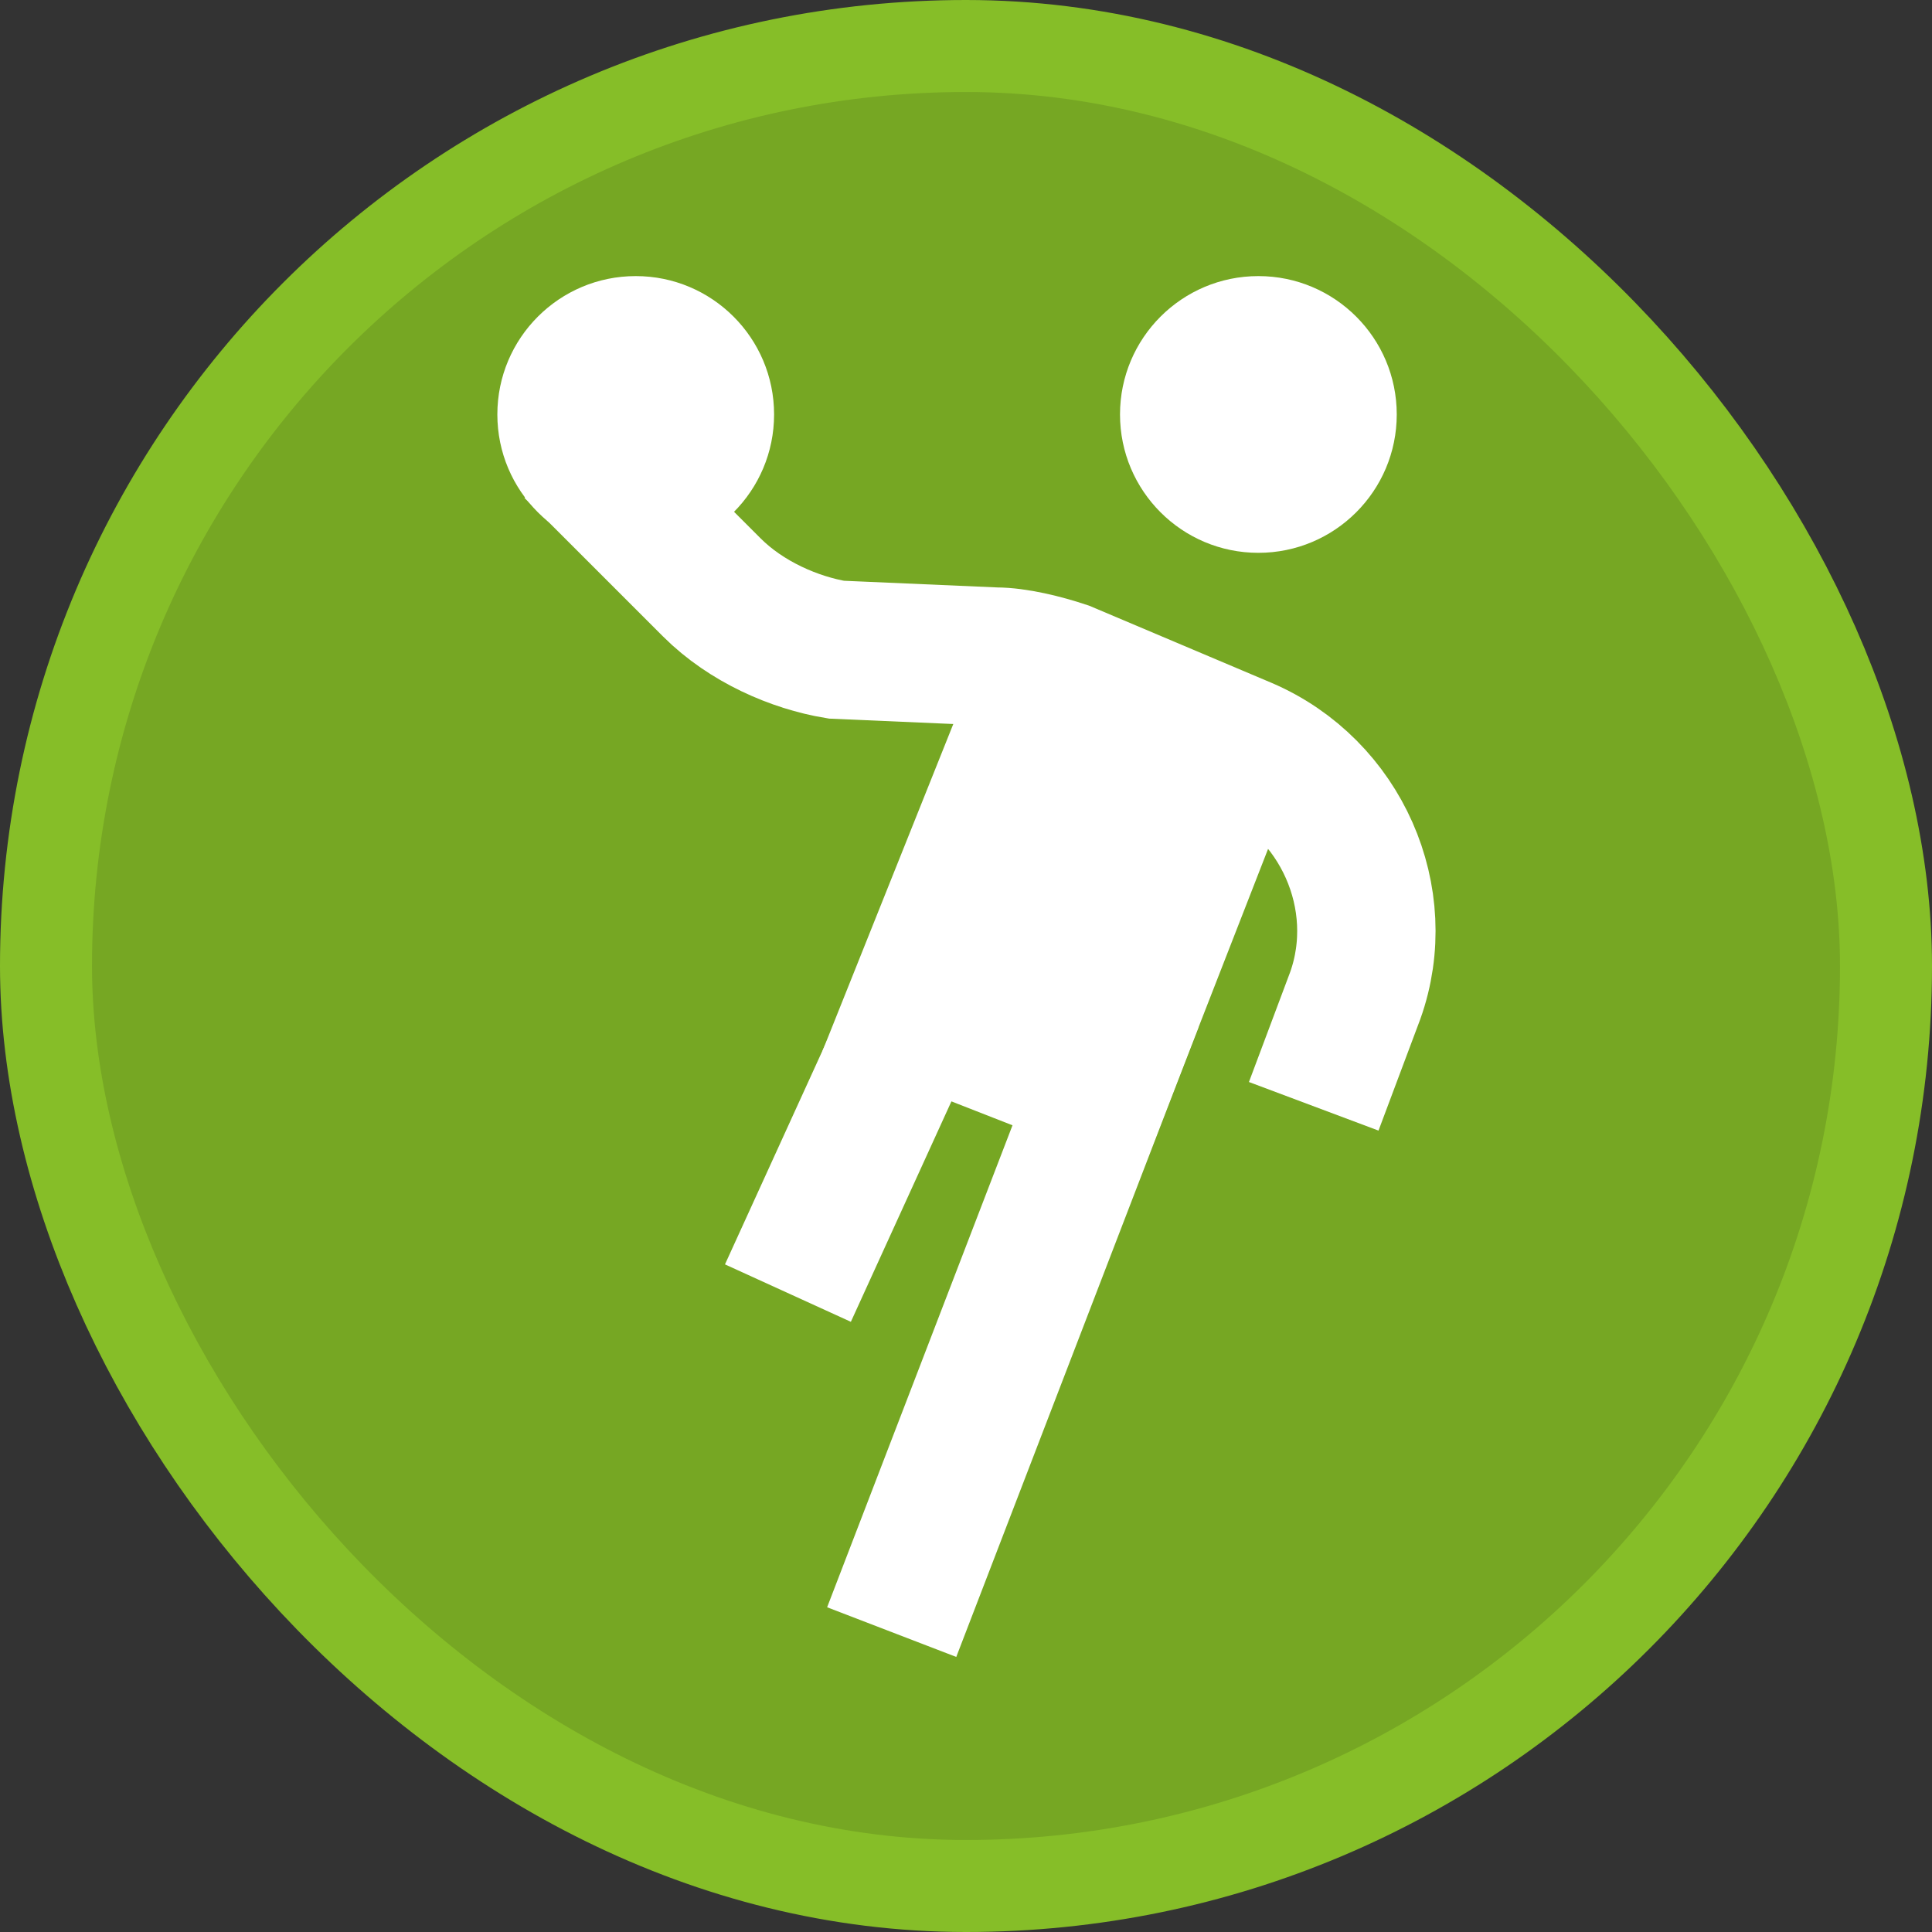<?xml version="1.0" encoding="UTF-8"?>
<svg width="21" height="21" version="1.1" viewBox="0 0 21 21" xmlns="http://www.w3.org/2000/svg">
 <rect x="0" y="0" width="21" height="21" fill="#333333" stroke="none"/>
 <rect width="21" height="21" fill="none"/>
 <rect x="1" y="1" width="19" height="19" rx="9.5" ry="9.5" fill="#86be28" stroke="#86be28" stroke-linejoin="round" stroke-width="2"/>
 <rect x="1" y="1" width="19" height="19" rx="9.5" ry="9.5" fill="#76a723"/>
 <g transform="matrix(.752 0 0 .752 2.398 1.497)" fill="#fff">
  <circle cx="6" cy="4" r="2"/>
  <circle cx="15" cy="4" r="2"/>
  <polygon points="14.7 8 15.6 9.1 13.3 15 8.7 13.2 10.7 8.2 11.6 7.2"/>
  <g fill="none" stroke="#fff" stroke-miterlimit="10" stroke-width="2">
   <path d="m5.1 4.5 2 2c0.5 0.5 1.2 0.8 1.8 0.9l2.3 0.1c0.3 0 0.7 0.1 1 0.2l2.6 1.1c1.4 0.6 2.1 2.2 1.6 3.6l-0.6 1.6"/>
   <line x1="13.2" x2="9.7" y1="12.5" y2="21.6" stroke-linejoin="round"/>
   <line x1="10.8" x2="8.2" y1="11" y2="16.7" stroke-linejoin="round"/>
  </g>
 </g>
</svg>
